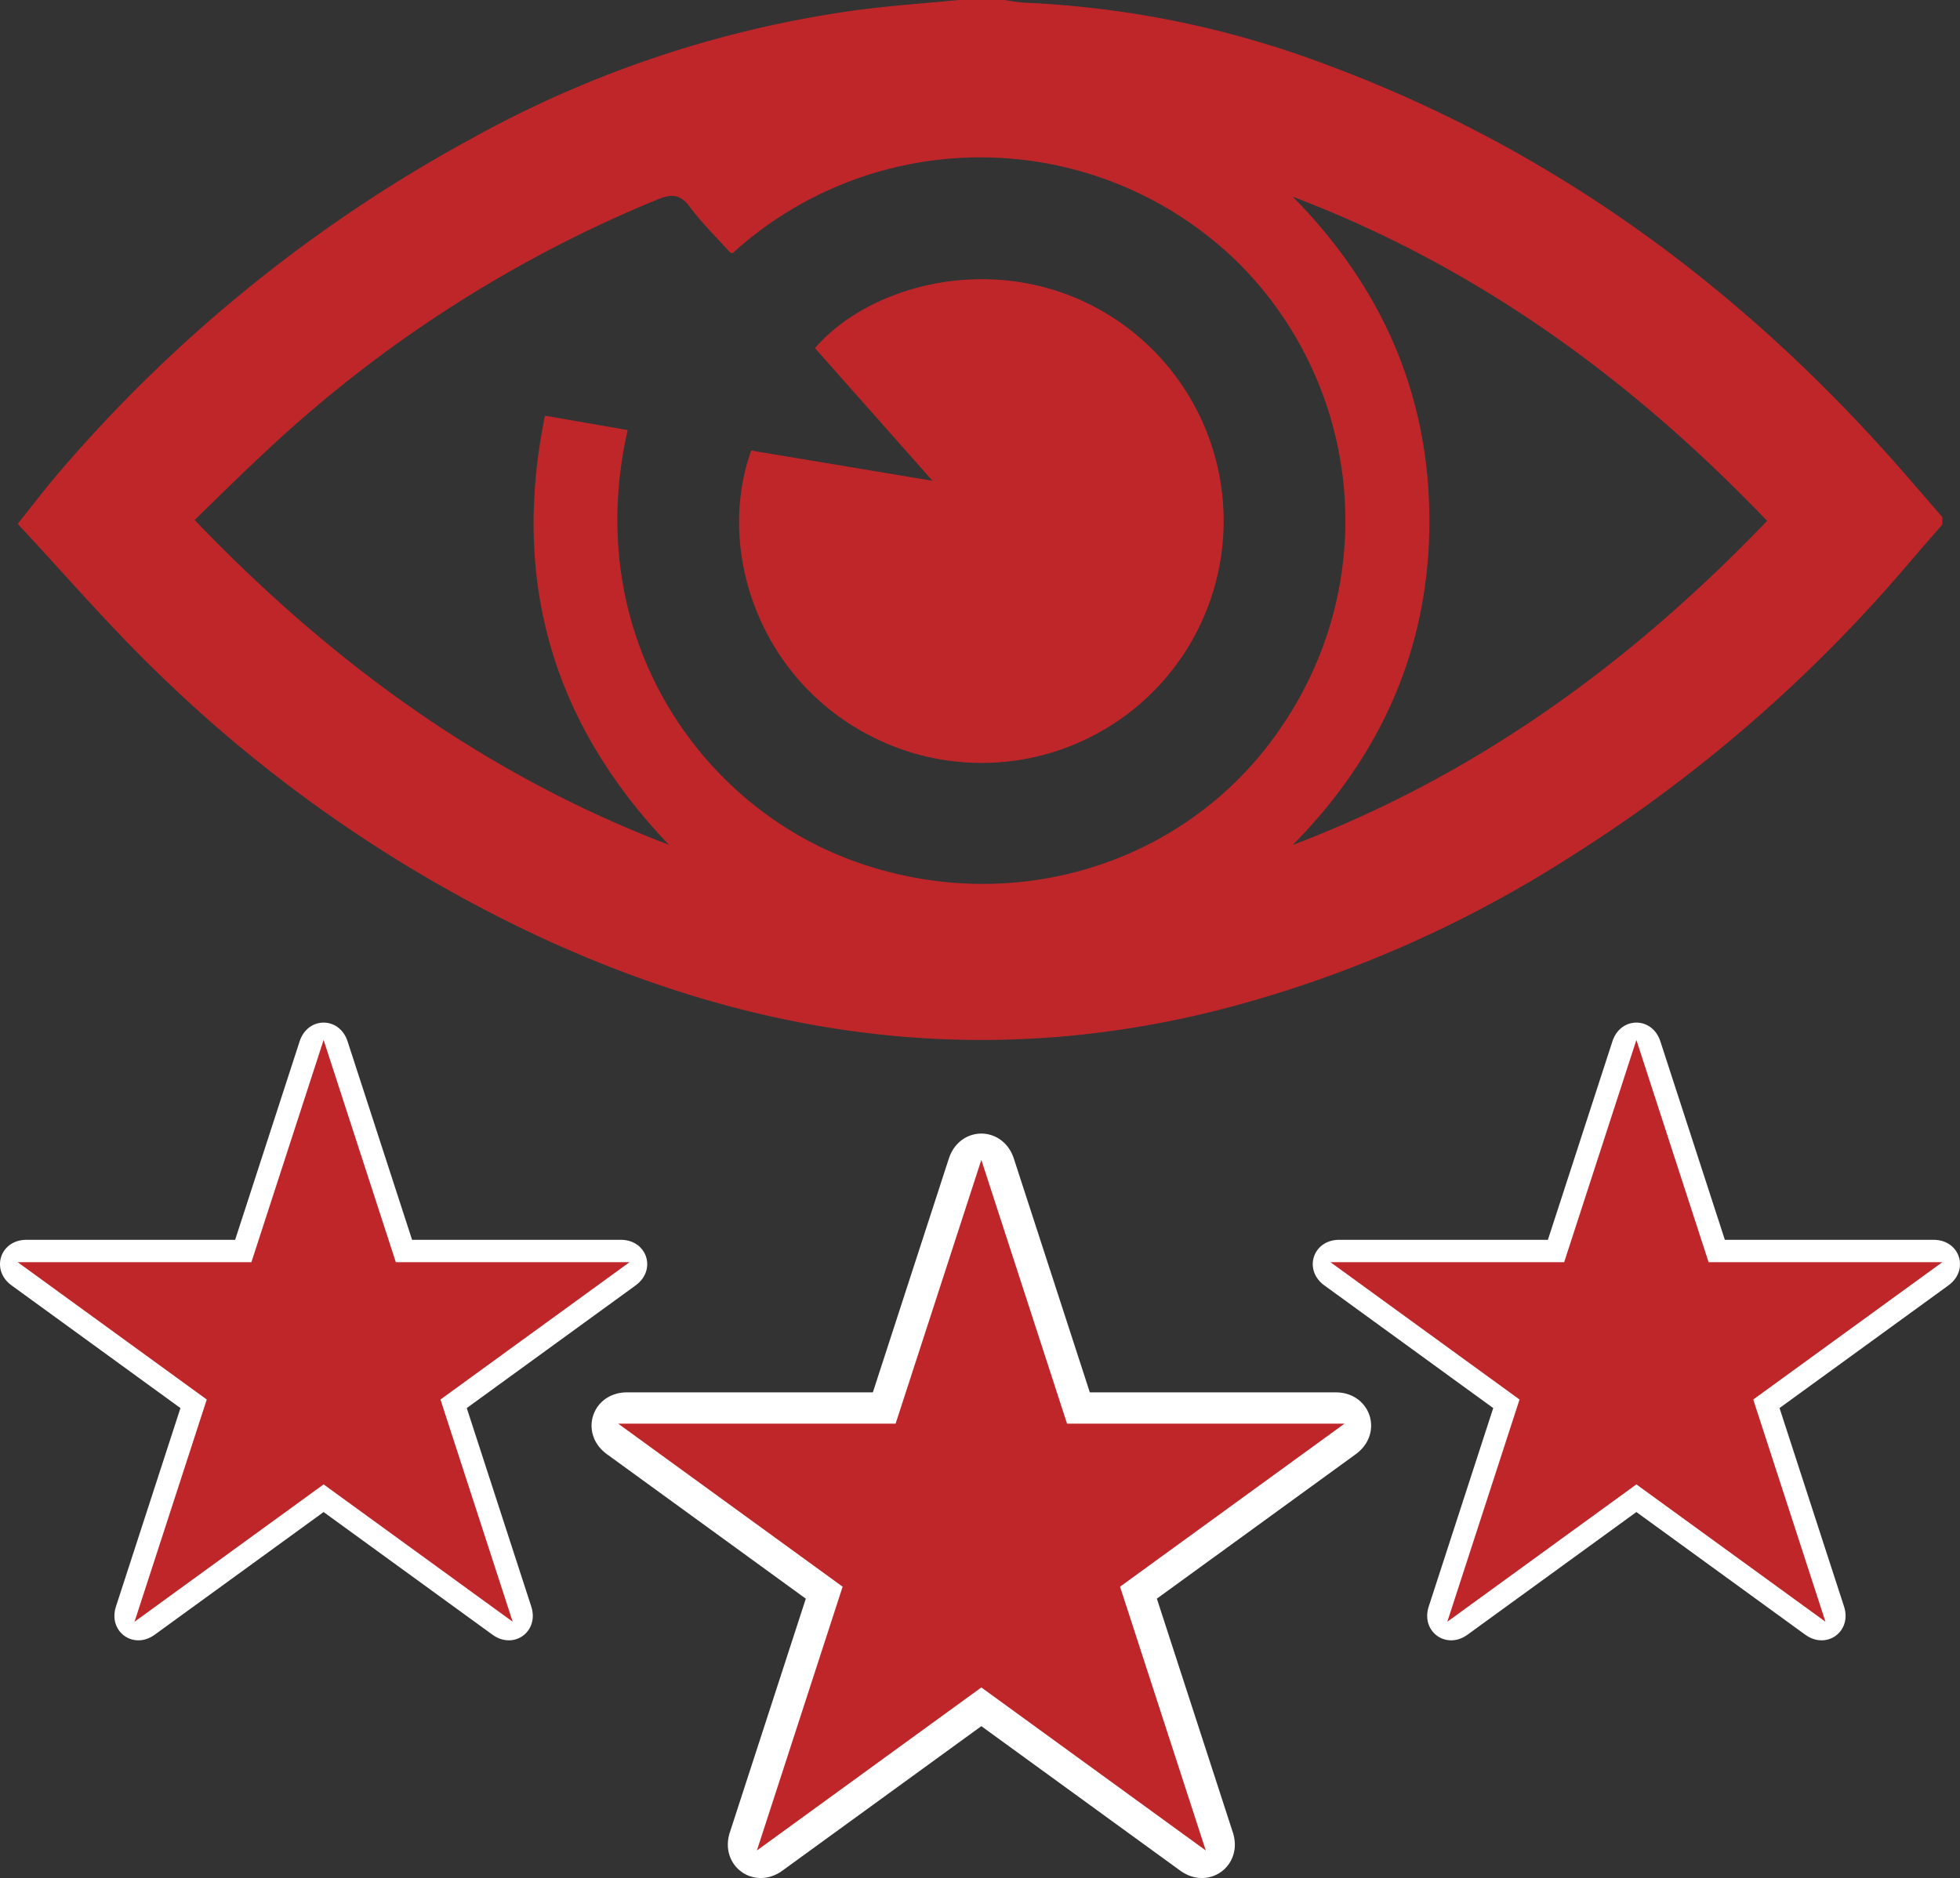 <svg id="Layer_8" data-name="Layer 8" xmlns="http://www.w3.org/2000/svg" viewBox="0 0 219.028 209.918"><rect x="0" y="0" width="219.028" height="209.918" fill="#333333" stroke="none"/><defs><style>.cls-1{fill:#bf2629;}.cls-2,.cls-3{fill:none;stroke:#fff;stroke-miterlimit:10;}.cls-2{stroke-width:5px;}.cls-3{stroke-width:7px;}</style></defs><path class="cls-1" d="M117.687,26h5.034c.824.105,1.646.274,2.473.307a108.474,108.474,0,0,1,33.479,6.883c25.487,9.444,46.659,25.093,64.46,45.454,1.497,1.712,2.979,3.437,4.468,5.155v.838c-1.354,1.562-2.721,3.113-4.06,4.687a164.404,164.404,0,0,1-37.408,32.385,135.055,135.055,0,0,1-39.361,17.177c-26.944,6.814-52.634,2.964-77.421-8.873A155.598,155.598,0,0,1,28.16,101.193c-5.45-5.266-10.407-11.04-15.635-16.634,1.744-2.18,3.083-3.958,4.529-5.645A163.22,163.22,0,0,1,63.373,41.42a123.284,123.284,0,0,1,42.867-14.281C110.039,26.634,113.87,26.373,117.687,26ZM85.302,120.43C72.311,106.831,67.678,90.97,71.447,72.46l9.242,1.611c-5.179,22.85,7.87,41.469,24.452,47.869,18.384,7.095,38.75.633,49.076-15.403a40.705,40.705,0,0,0-5.253-51.124,41.14,41.14,0,0,0-56.577-1.087,1.343,1.343,0,0,1-.34-.202c-1.494-1.661-3.1-3.239-4.431-5.022-1.052-1.41-2.027-1.435-3.543-.825A143.556,143.556,0,0,0,39.983,76.714c-2.591,2.4-5.09,4.9-7.687,7.408C47.629,100.121,64.851,112.638,85.302,120.43ZM208.021,84.221C192.796,68.323,175.55,55.786,155.009,47.986c9.962,10.089,15.281,22.137,15.273,36.271-.008,14.101-5.337,26.125-15.27,36.192C175.539,112.651,192.757,100.133,208.021,84.221Z" transform="translate(-10.549 -26)"/><path class="cls-1" d="M94.498,76.36,114.754,79.74,101.62,64.915c6.466-7.505,21.448-11.173,33.449-3.316a27.052,27.052,0,0,1-26.423,47.067C95.561,102.474,90.449,87.676,94.498,76.36Z" transform="translate(-10.549 -26)"/><path class="cls-2" d="M193.105,143.195c.17-.523.448-.523.618,0l7.452,22.936a1.471,1.471,0,0,0,1.309.951h24.117c.55,0,.636.265.191.588l-19.511,14.175a1.471,1.471,0,0,0-.5,1.539l7.452,22.936c.17.523-.055.686-.5.363l-19.511-14.175a1.471,1.471,0,0,0-1.618,0l-19.511,14.175c-.445.323-.67.16-.5-.363l7.452-22.936a1.471,1.471,0,0,0-.5-1.539l-19.511-14.175c-.445-.323-.359-.588.191-.588h24.117a1.471,1.471,0,0,0,1.309-.951Z" transform="translate(-10.549 -26)"/><polygon class="cls-1" points="182.864 116.244 190.935 141.083 217.052 141.083 195.923 156.434 203.993 181.272 182.864 165.921 161.736 181.272 169.806 156.434 148.677 141.083 174.794 141.083 182.864 116.244"/><path class="cls-2" d="M46.403,143.195c.17-.523.448-.523.618,0l7.452,22.936a1.471,1.471,0,0,0,1.309.951H79.899c.55,0,.636.265.191.588L60.58,181.846a1.471,1.471,0,0,0-.5,1.539l7.452,22.936c.17.523-.055.686-.5.363L47.521,192.509a1.471,1.471,0,0,0-1.618,0L26.392,206.684c-.445.323-.67.16-.5-.363l7.452-22.936a1.471,1.471,0,0,0-.5-1.539L13.334,167.671c-.445-.323-.359-.588.191-.588H37.642a1.471,1.471,0,0,0,1.309-.951Z" transform="translate(-10.549 -26)"/><polygon class="cls-1" points="36.163 116.244 44.234 141.083 70.35 141.083 49.221 156.434 57.292 181.272 36.163 165.921 15.034 181.272 23.105 156.434 1.976 141.083 28.093 141.083 36.163 116.244"/><path class="cls-3" d="M119.904,156.6c.17-.523.448-.523.618,0l8.962,27.582a1.471,1.471,0,0,0,1.309.951h29.002c.55,0,.636.265.191.588l-23.463,17.047a1.471,1.471,0,0,0-.5,1.539l8.962,27.582c.17.523-.055.686-.5.363l-23.463-17.047a1.471,1.471,0,0,0-1.618,0L95.941,232.252c-.445.323-.67.16-.5-.363l8.962-27.582a1.471,1.471,0,0,0-.5-1.539L80.44,185.721c-.445-.323-.359-.588.191-.588h29.002a1.471,1.471,0,0,0,1.309-.951Z" transform="translate(-10.549 -26)"/><polygon class="cls-1" points="109.663 129.649 119.243 159.133 150.245 159.133 125.164 177.356 134.744 206.84 109.663 188.618 84.583 206.84 94.163 177.356 69.082 159.133 100.083 159.133 109.663 129.649"/></svg>